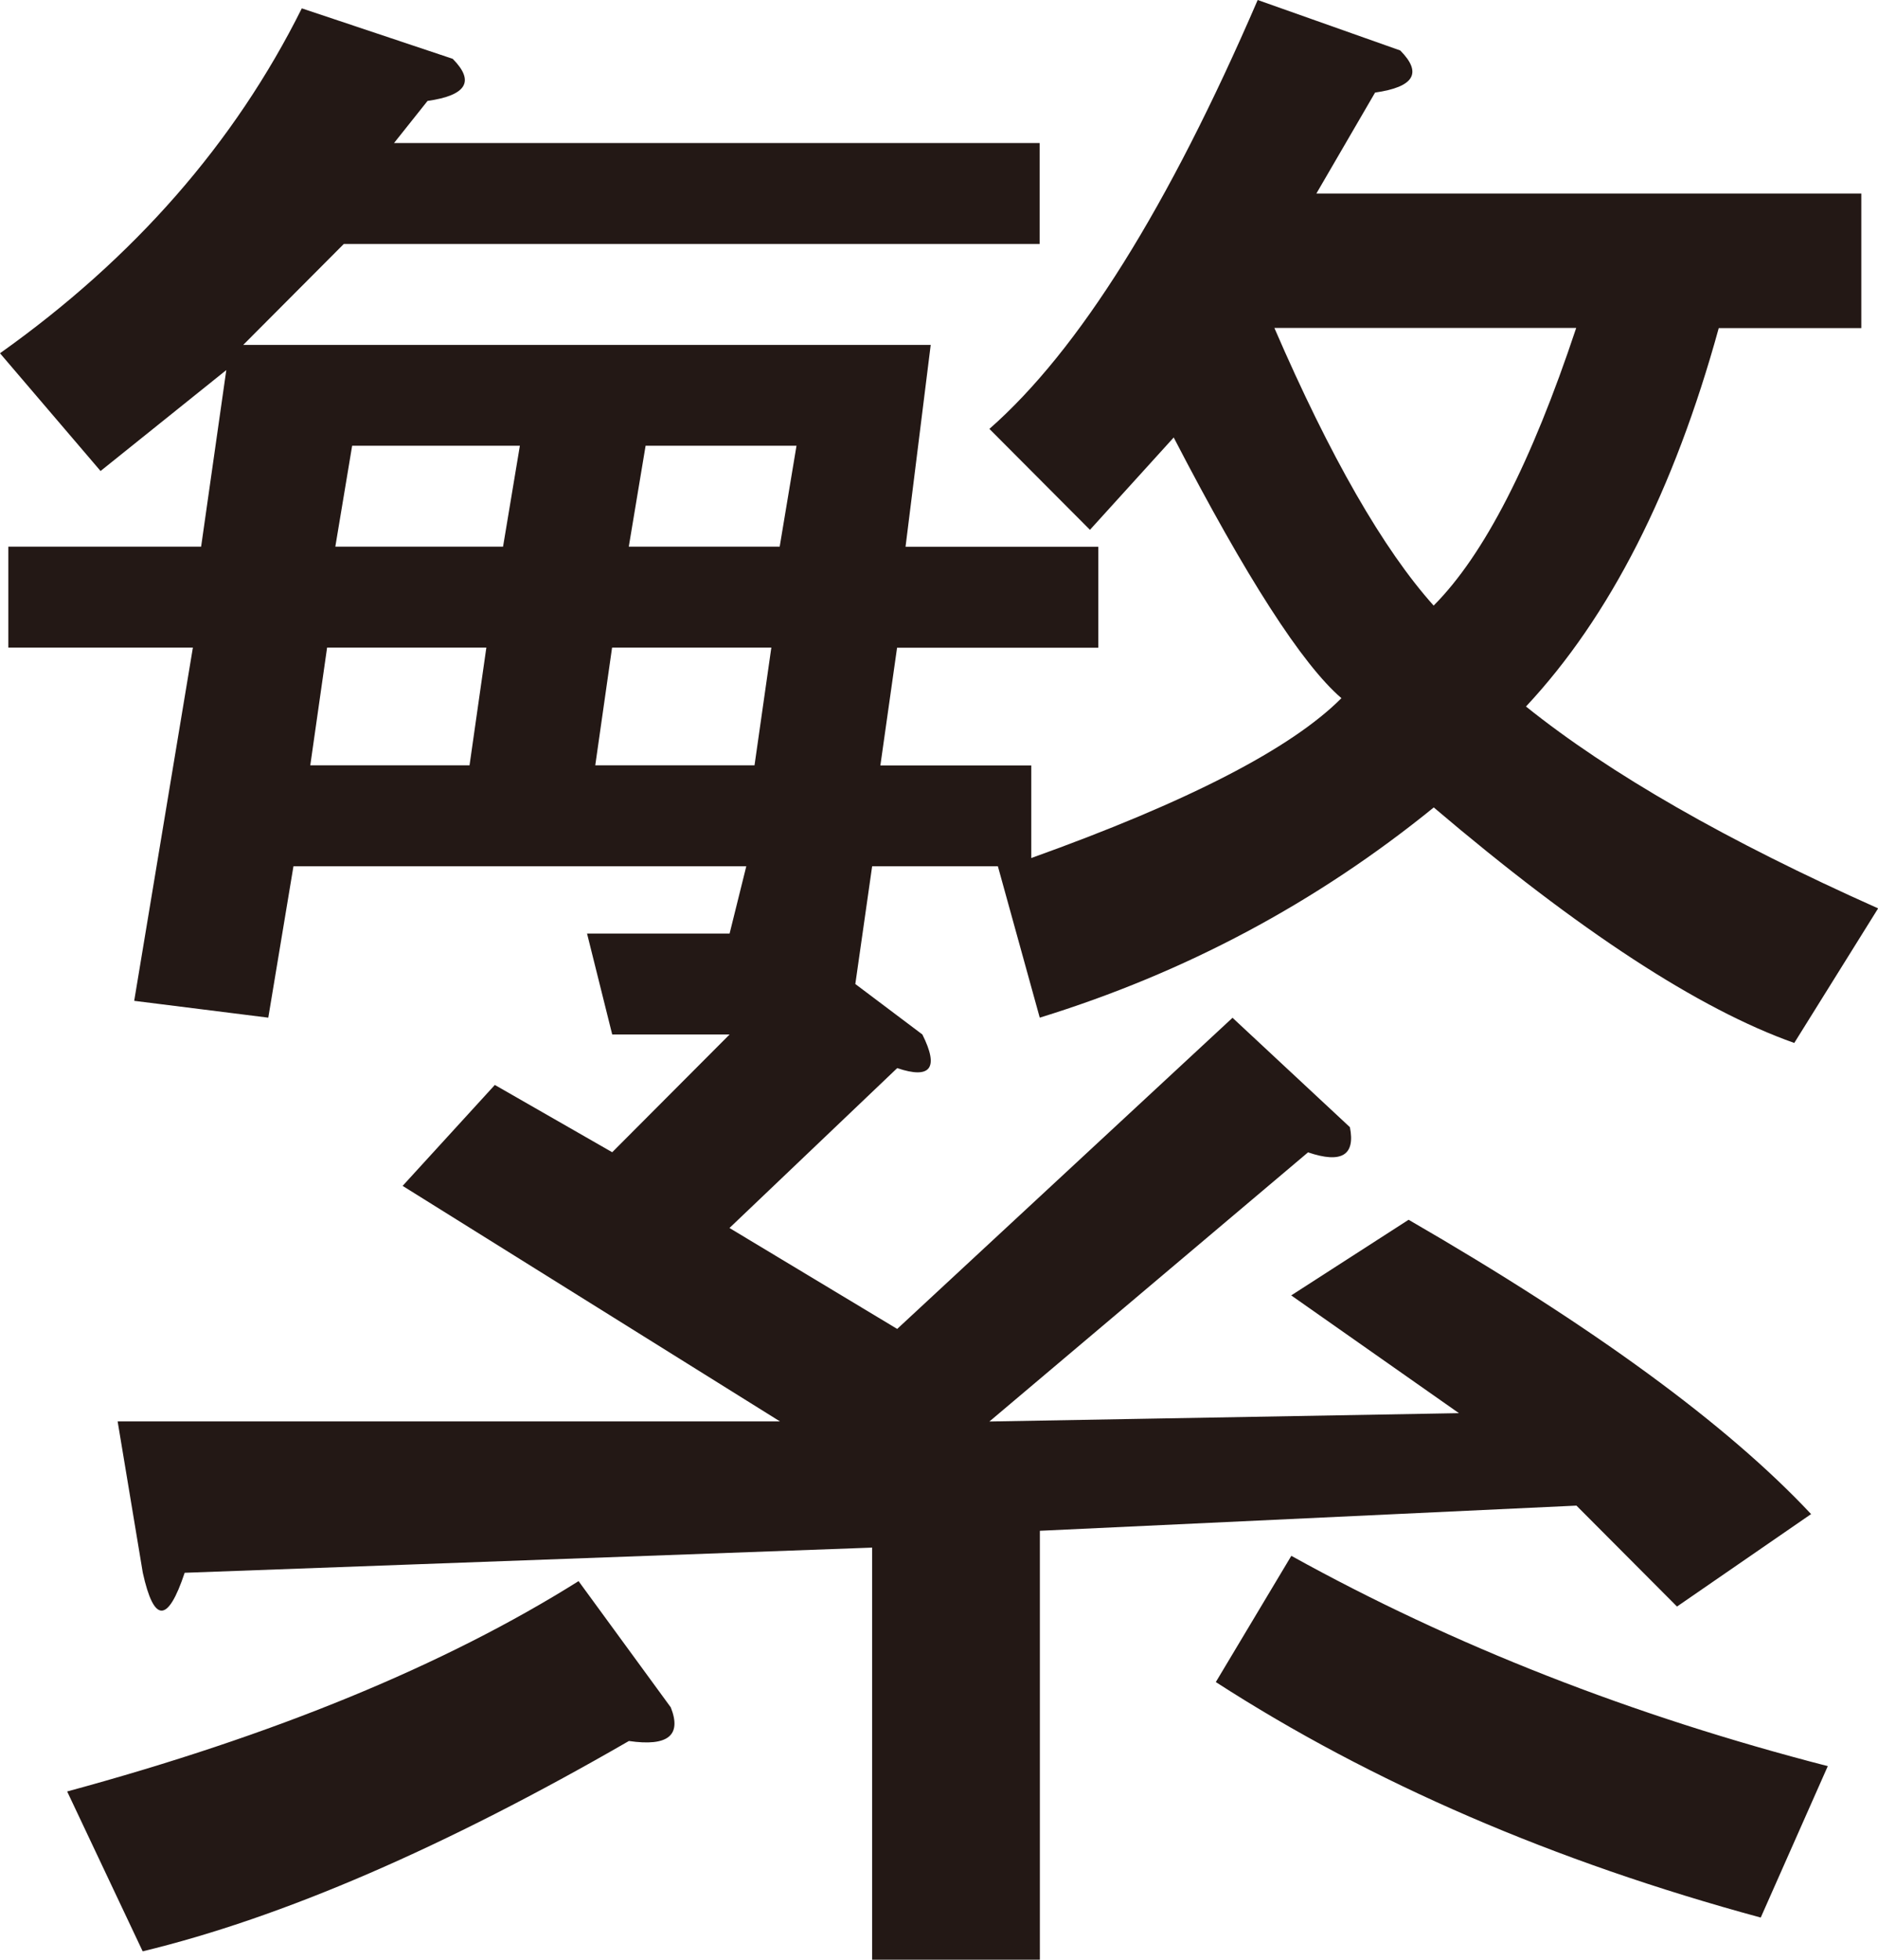 <?xml version="1.0" encoding="UTF-8"?>
<svg id="_图层_2" data-name="图层 2" xmlns="http://www.w3.org/2000/svg" viewBox="0 0 155.19 161.93">
  <g id="_图层_1-2" data-name="图层 1">
    <path fill="#231815" stroke-width="0px" d="m90.07,43.78l-8.31-8.34c7.38-6.48,14.78-18.3,22.17-35.44l11.78,4.17c1.84,1.86,1.15,3.02-2.08,3.48l-4.85,8.34h45.03v11.12h-11.78c-3.7,13.44-9.01,23.87-15.93,31.27,6.93,5.56,16.63,11.12,29.1,16.68l-6.93,11.12c-7.86-2.78-17.79-9.26-29.79-19.46-9.7,7.88-20.56,13.67-32.56,17.37l-3.46-12.51h-10.39l-1.39,9.73,5.54,4.17c1.39,2.78.69,3.71-2.08,2.78l-13.86,13.21,13.86,8.34,27.71-25.71,9.7,9.04c.46,2.32-.69,3.02-3.46,2.08l-26.33,22.24,38.8-.69-13.86-9.73,9.7-6.25c15.24,8.81,26.33,16.92,33.26,24.32l-11.08,7.64-8.31-8.34-44.34,2.08v35.44h-13.86v-34.05l-56.81,2.08c-1.39,4.17-2.54,4.17-3.46,0l-2.08-12.51h54.73l-31.18-19.46,7.62-8.34,9.7,5.56,9.7-9.73h-9.7l-2.08-8.34h11.78l1.38-5.56H24.25l-2.08,12.51-11.08-1.39,4.85-29.19H.69v-8.34h15.93l2.08-14.59-10.39,8.34L0,29.19C11.08,21.32,19.4,11.81,24.94.69l12.47,4.17c1.84,1.86,1.15,3.02-2.08,3.48l-2.77,3.48h53.35v8.34H28.41l-8.31,8.34h56.81l-2.08,16.68h15.93v8.34h-16.63l-1.38,9.73h12.47v7.65c12.92-4.63,21.48-9.04,25.63-13.21-3.24-2.78-7.86-9.96-13.86-21.54l-6.93,7.64Zm-42.26,86.87l7.62,10.43c.92,2.32-.24,3.25-3.46,2.78-15.24,8.8-28.64,14.59-40.18,17.38l-6.24-13.21c17.08-4.63,31.18-10.42,42.26-17.38Zm-7.62-77.14h-13.16l-1.39,9.73h13.16l1.39-9.73Zm2.77-16.68h-13.86l-1.39,8.34h13.86l1.39-8.34Zm20.78,16.68h-13.16l-1.39,9.73h13.16l1.39-9.73Zm2.08-16.68h-12.47l-1.39,8.34h12.47l1.39-8.34Zm85.22,109.11l-5.54,12.51c-17.09-4.64-32.11-11.12-45.03-19.46l6.24-10.43c13.39,7.42,28.17,13.21,44.34,17.38ZM105.31,27.1c4.61,10.66,9.01,18.31,13.16,22.94,4.16-4.17,8.08-11.81,11.78-22.94h-24.94Z"/>
  </g>
</svg>
